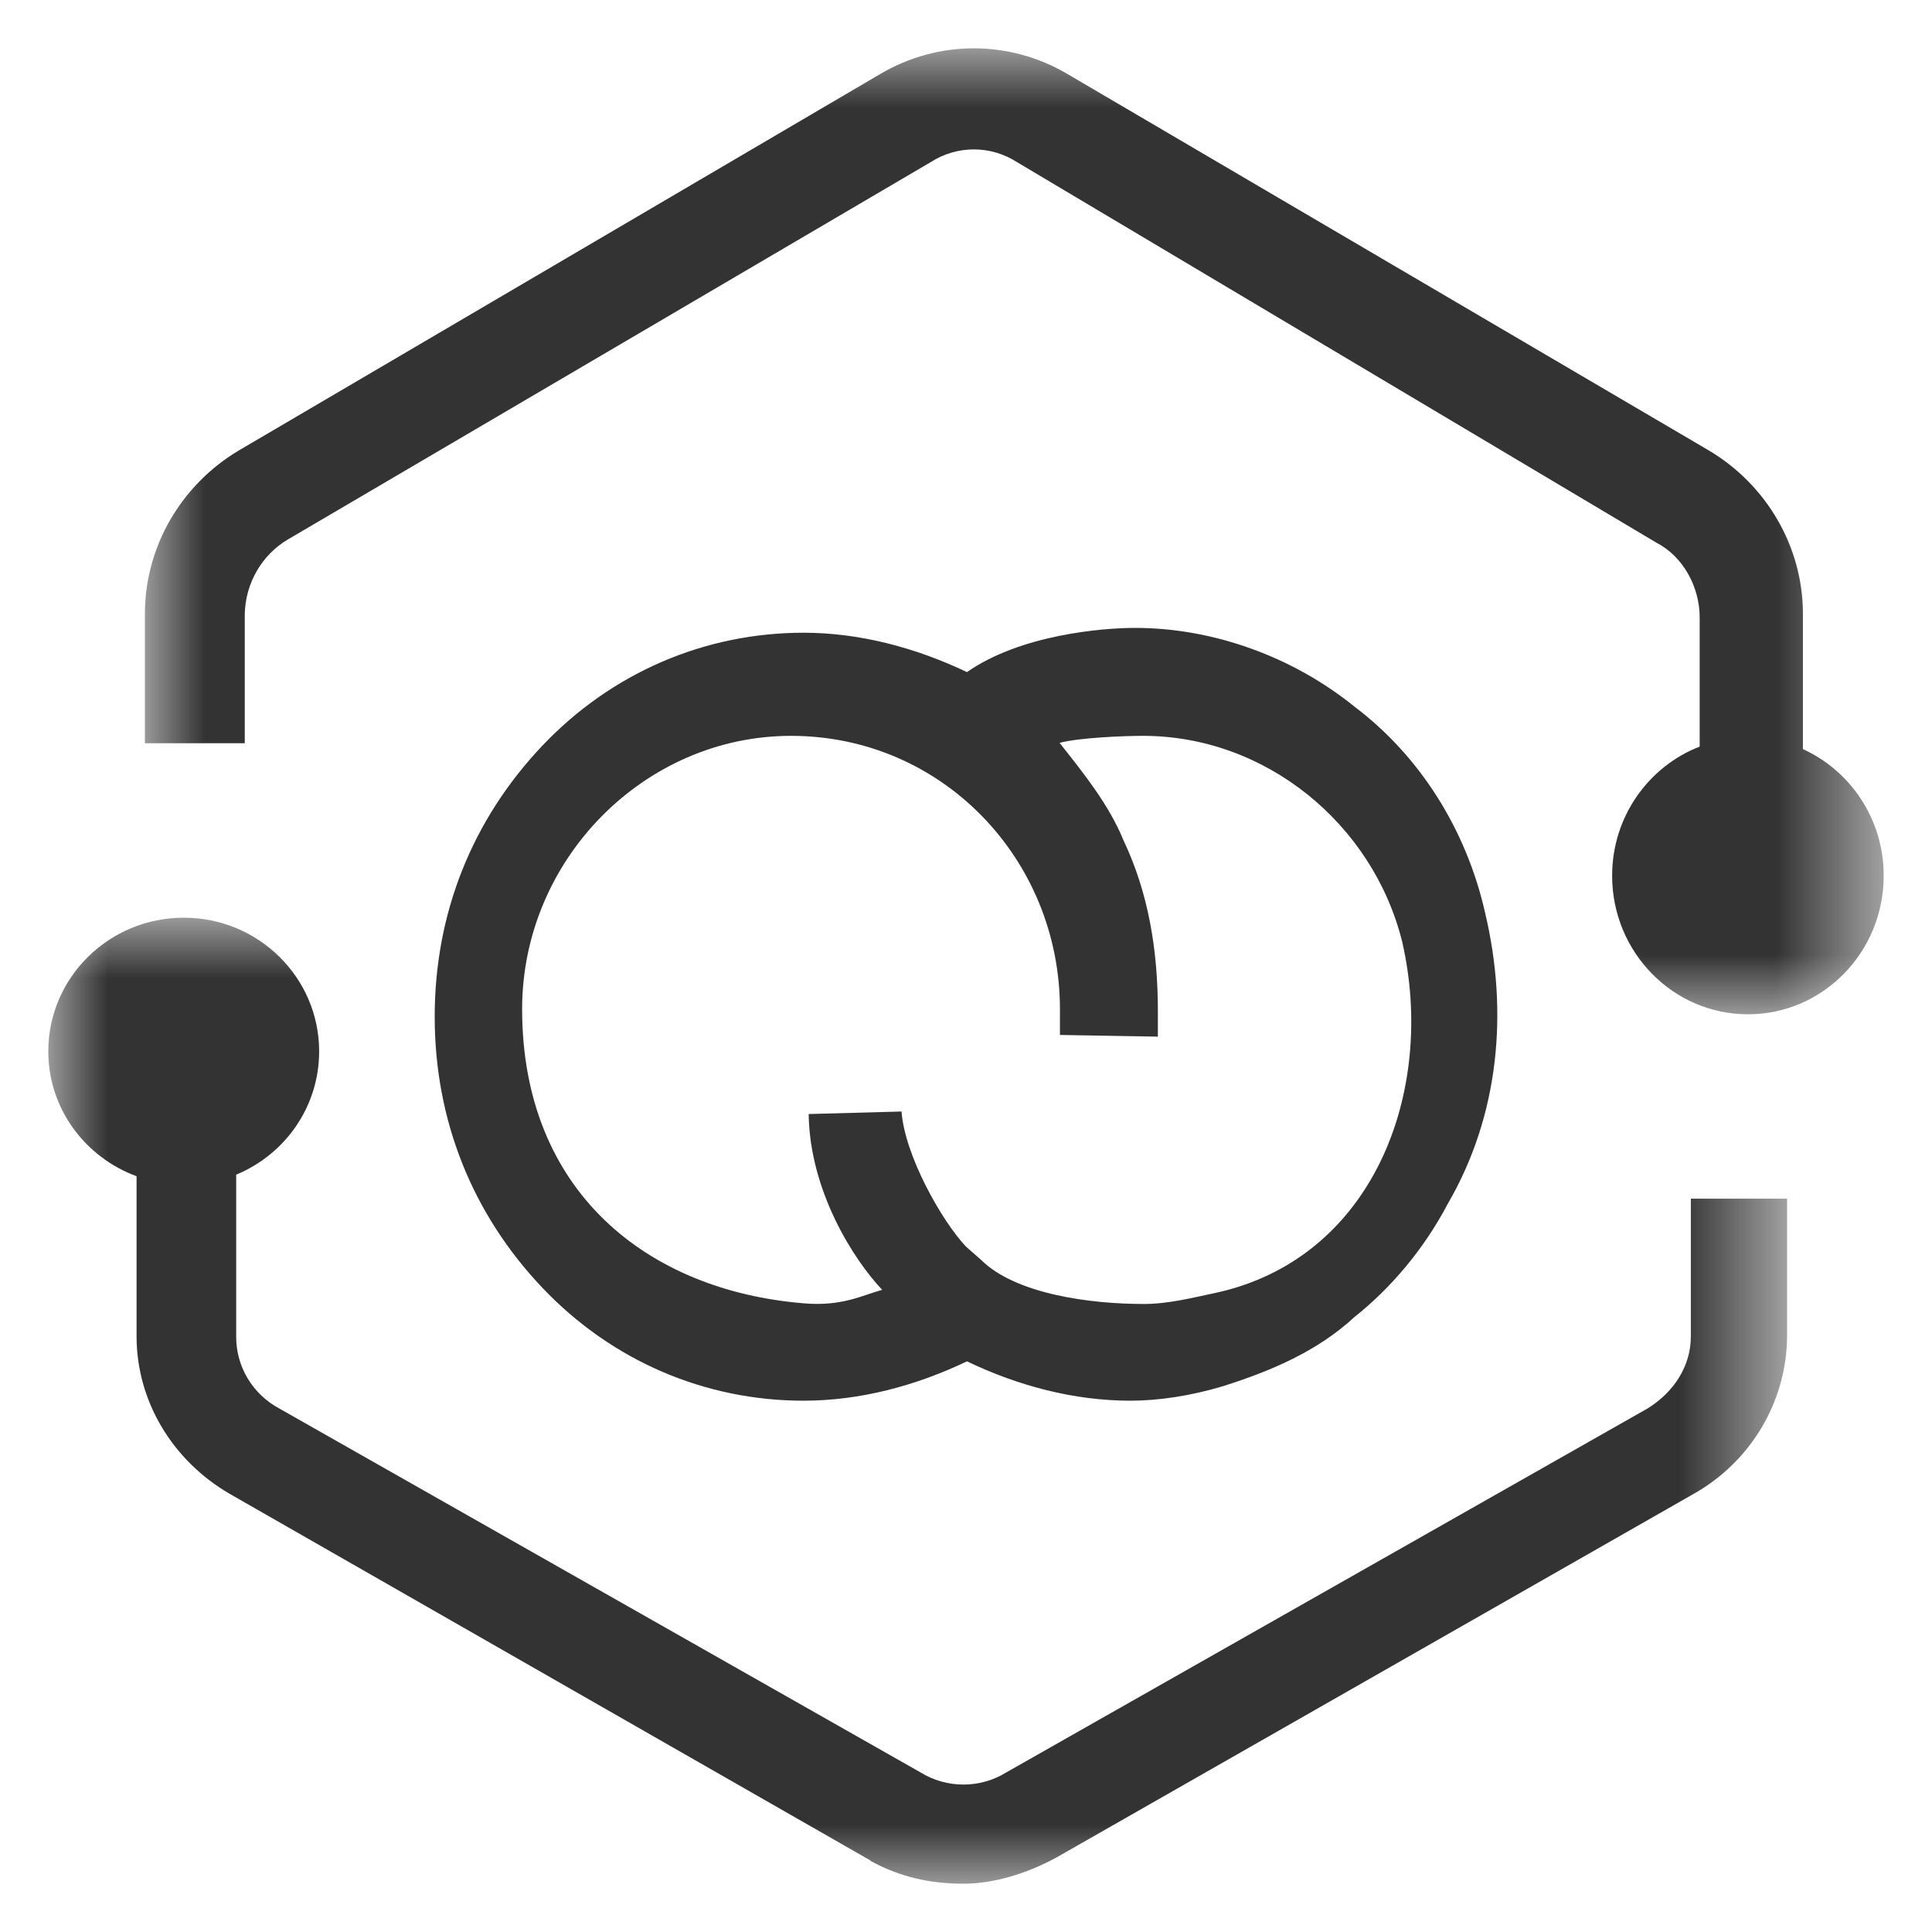 <?xml version="1.0" encoding="UTF-8"?>
<svg width="16px" height="16px" viewBox="0 0 16 16" version="1.1" xmlns="http://www.w3.org/2000/svg" xmlns:xlink="http://www.w3.org/1999/xlink">
    <title>front-ai</title>
    <defs>
        <polygon id="path-1" points="0 0 14.4 0 14.4 8 0 8"></polygon>
        <polygon id="path-3" points="0 0 14.4 0 14.4 8 0 8"></polygon>
    </defs>
    <g id="切图" stroke="none" stroke-width="1" fill="none" fill-rule="evenodd">
        <g id="编组" transform="translate(0.4, 0.4)">
            <g transform="translate(0, 7.2)">
                <mask id="mask-2" fill="white">
                    <use xlink:href="#path-1"></use>
                </mask>
                <g id="Clip-2"></g>
                <path d="M13.603,3.467 C13.603,3.712 13.464,3.928 13.245,4.064 L7.936,7.077 C7.717,7.213 7.44,7.213 7.221,7.077 L1.912,4.064 C1.691,3.945 1.554,3.716 1.556,3.467 L1.556,2.128 C1.96,1.961 2.243,1.567 2.243,1.107 C2.243,0.496 1.741,0 1.122,0 C0.502,0 0,0.496 0,1.107 C0,1.582 0.305,1.984 0.731,2.141 L0.731,3.467 C0.731,4.009 1.033,4.498 1.5,4.77 L6.809,7.808 L6.809,7.811 C7.056,7.946 7.304,8 7.579,8 C7.827,8 8.101,7.918 8.349,7.783 L13.629,4.77 C14.102,4.502 14.396,4.006 14.4,3.467 L14.4,2.327 L13.603,2.327 L13.603,3.467 Z" id="Fill-1" fill="#333333" mask="url(#mask-2)"></path>
            </g>
            <path d="M3.924,7.957 C3.924,6.719 4.936,5.694 6.151,5.694 C7.406,5.694 8.378,6.719 8.378,7.957 L8.378,8.171 L9.189,8.185 L9.189,7.972 C9.189,7.46 9.108,6.99 8.906,6.563 C8.784,6.264 8.577,6.008 8.375,5.752 C8.537,5.709 8.905,5.694 9.067,5.694 C10.079,5.694 10.97,6.42 11.213,7.402 C11.496,8.641 10.972,10.04 9.64,10.313 C9.476,10.347 9.275,10.399 9.072,10.399 C8.627,10.399 8.008,10.317 7.723,10.032 L7.6,9.924 C7.398,9.71 7.093,9.169 7.066,8.805 L6.297,8.826 C6.306,9.46 6.664,10.026 6.906,10.282 C6.745,10.325 6.578,10.42 6.262,10.394 C4.956,10.289 3.924,9.462 3.924,7.957 M7.608,10.874 C8.033,11.078 8.497,11.2 8.961,11.2 C9.193,11.2 9.464,11.16 9.734,11.078 C10.121,10.955 10.508,10.793 10.817,10.507 C11.126,10.262 11.397,9.936 11.59,9.569 C12.016,8.836 12.093,7.98 11.9,7.164 C11.745,6.471 11.358,5.86 10.817,5.452 C10.315,5.045 9.657,4.8 9,4.8 C8.729,4.8 8.052,4.856 7.608,5.166 C7.182,4.963 6.718,4.84 6.255,4.84 C5.443,4.84 4.669,5.166 4.089,5.778 C3.51,6.39 3.2,7.164 3.2,8.02 C3.2,8.876 3.51,9.651 4.089,10.262 C4.669,10.874 5.443,11.2 6.255,11.2 C6.718,11.2 7.182,11.078 7.608,10.874" id="Fill-3" fill="#333333"></path>
            <g transform="translate(0.8, 0)">
                <mask id="mask-4" fill="white">
                    <use xlink:href="#path-3"></use>
                </mask>
                <g id="Clip-6"></g>
                <path d="M13.731,5.804 L13.731,4.685 C13.731,4.123 13.427,3.616 12.958,3.334 L7.637,0.211 C7.159,-0.07 6.571,-0.07 6.093,0.211 L0.772,3.334 C0.303,3.616 0,4.123 0,4.685 L0,5.755 L0.827,5.755 L0.827,4.685 C0.833,4.429 0.968,4.195 1.185,4.067 L6.507,0.943 C6.726,0.802 7.004,0.802 7.223,0.943 L12.517,4.094 C12.738,4.207 12.876,4.46 12.876,4.714 L12.876,5.783 C12.453,5.947 12.151,6.363 12.151,6.852 C12.151,7.486 12.655,8 13.276,8 C13.897,8 14.4,7.486 14.4,6.852 C14.4,6.384 14.125,5.983 13.731,5.804" id="Fill-5" fill="#333333" mask="url(#mask-4)"></path>
            </g>
        </g>
    </g>
</svg>